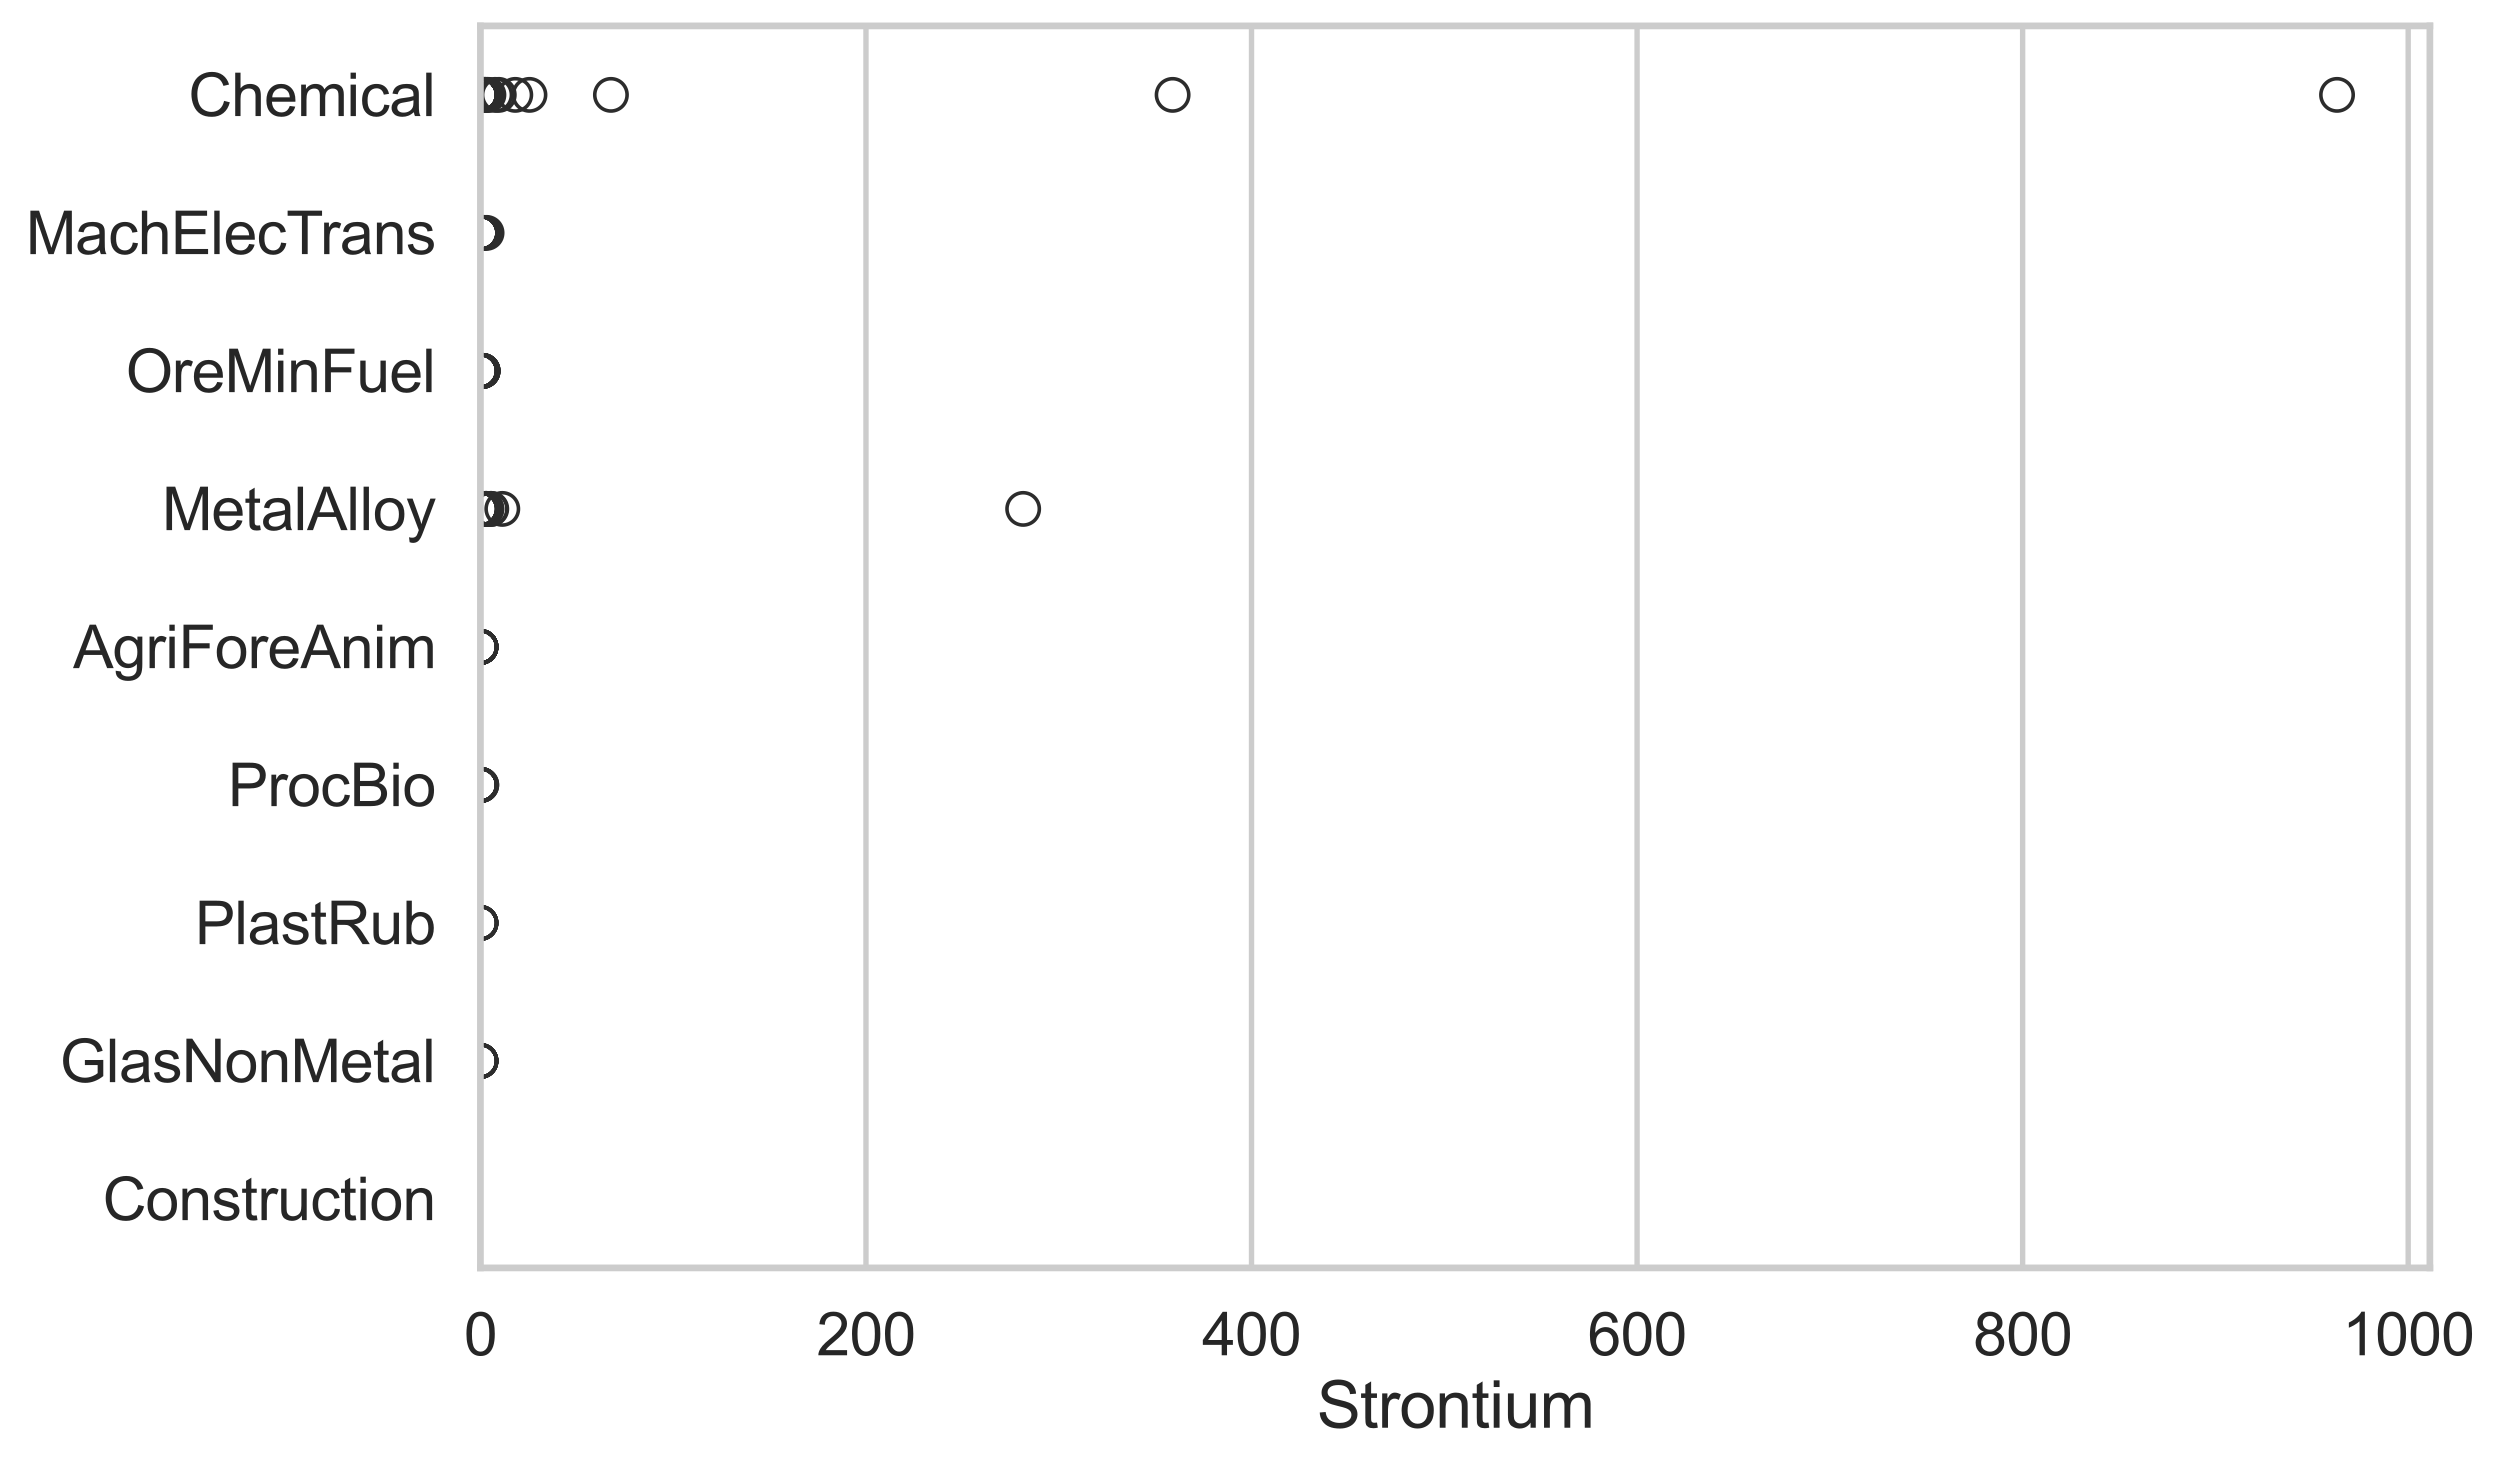 <?xml version="1.0" encoding="utf-8" standalone="no"?>
<!DOCTYPE svg PUBLIC "-//W3C//DTD SVG 1.1//EN"
  "http://www.w3.org/Graphics/SVG/1.1/DTD/svg11.dtd">
<svg xmlns:xlink="http://www.w3.org/1999/xlink" width="695.74pt" height="408.111pt" viewBox="0 0 695.74 408.111" xmlns="http://www.w3.org/2000/svg" version="1.1">
 <defs>
  <style type="text/css">*{stroke-linejoin: round; stroke-linecap: butt}</style>
 </defs>
 <g id="figure_1">
  <g id="patch_1">
   <path d="M 0 408.111 
L 695.74 408.111 
L 695.74 0 
L 0 0 
z
" style="fill: #ffffff"/>
  </g>
  <g id="axes_1">
   <g id="patch_2">
    <path d="M 133.697 352.86 
L 676.223 352.86 
L 676.223 7.2 
L 133.697 7.2 
z
" style="fill: #ffffff"/>
   </g>
   <g id="matplotlib.axis_1">
    <g id="xtick_1">
     <g id="line2d_1">
      <path d="M 133.697 352.86 
L 133.697 7.2 
" clip-path="url(#p6ec0568083)" style="fill: none; stroke: #cccccc; stroke-width: 1.5; stroke-linecap: round"/>
     </g>
     <g id="text_1">
      <!-- 0 -->
      <g style="fill: #262626" transform="translate(129.109 377.17) scale(0.165 -0.165)">
       <defs>
        <path id="ArialMT-30" d="M 266 2259 
Q 266 3072 433 3567 
Q 600 4063 929 4331 
Q 1259 4600 1759 4600 
Q 2128 4600 2406 4451 
Q 2684 4303 2865 4023 
Q 3047 3744 3150 3342 
Q 3253 2941 3253 2259 
Q 3253 1453 3087 958 
Q 2922 463 2592 192 
Q 2263 -78 1759 -78 
Q 1097 -78 719 397 
Q 266 969 266 2259 
z
M 844 2259 
Q 844 1131 1108 757 
Q 1372 384 1759 384 
Q 2147 384 2411 759 
Q 2675 1134 2675 2259 
Q 2675 3391 2411 3762 
Q 2147 4134 1753 4134 
Q 1366 4134 1134 3806 
Q 844 3388 844 2259 
z
" transform="scale(0.016)"/>
       </defs>
       <use xlink:href="#ArialMT-30"/>
      </g>
     </g>
    </g>
    <g id="xtick_2">
     <g id="line2d_2">
      <path d="M 240.995 352.86 
L 240.995 7.2 
" clip-path="url(#p6ec0568083)" style="fill: none; stroke: #cccccc; stroke-width: 1.5; stroke-linecap: round"/>
     </g>
     <g id="text_2">
      <!-- 200 -->
      <g style="fill: #262626" transform="translate(227.232 377.17) scale(0.165 -0.165)">
       <defs>
        <path id="ArialMT-32" d="M 3222 541 
L 3222 0 
L 194 0 
Q 188 203 259 391 
Q 375 700 629 1000 
Q 884 1300 1366 1694 
Q 2113 2306 2375 2664 
Q 2638 3022 2638 3341 
Q 2638 3675 2398 3904 
Q 2159 4134 1775 4134 
Q 1369 4134 1125 3890 
Q 881 3647 878 3216 
L 300 3275 
Q 359 3922 746 4261 
Q 1134 4600 1788 4600 
Q 2447 4600 2831 4234 
Q 3216 3869 3216 3328 
Q 3216 3053 3103 2787 
Q 2991 2522 2730 2228 
Q 2469 1934 1863 1422 
Q 1356 997 1212 845 
Q 1069 694 975 541 
L 3222 541 
z
" transform="scale(0.016)"/>
       </defs>
       <use xlink:href="#ArialMT-32"/>
       <use xlink:href="#ArialMT-30" transform="translate(55.615 0)"/>
       <use xlink:href="#ArialMT-30" transform="translate(111.23 0)"/>
      </g>
     </g>
    </g>
    <g id="xtick_3">
     <g id="line2d_3">
      <path d="M 348.294 352.86 
L 348.294 7.2 
" clip-path="url(#p6ec0568083)" style="fill: none; stroke: #cccccc; stroke-width: 1.5; stroke-linecap: round"/>
     </g>
     <g id="text_3">
      <!-- 400 -->
      <g style="fill: #262626" transform="translate(334.53 377.17) scale(0.165 -0.165)">
       <defs>
        <path id="ArialMT-34" d="M 2069 0 
L 2069 1097 
L 81 1097 
L 81 1613 
L 2172 4581 
L 2631 4581 
L 2631 1613 
L 3250 1613 
L 3250 1097 
L 2631 1097 
L 2631 0 
L 2069 0 
z
M 2069 1613 
L 2069 3678 
L 634 1613 
L 2069 1613 
z
" transform="scale(0.016)"/>
       </defs>
       <use xlink:href="#ArialMT-34"/>
       <use xlink:href="#ArialMT-30" transform="translate(55.615 0)"/>
       <use xlink:href="#ArialMT-30" transform="translate(111.23 0)"/>
      </g>
     </g>
    </g>
    <g id="xtick_4">
     <g id="line2d_4">
      <path d="M 455.592 352.86 
L 455.592 7.2 
" clip-path="url(#p6ec0568083)" style="fill: none; stroke: #cccccc; stroke-width: 1.5; stroke-linecap: round"/>
     </g>
     <g id="text_4">
      <!-- 600 -->
      <g style="fill: #262626" transform="translate(441.829 377.17) scale(0.165 -0.165)">
       <defs>
        <path id="ArialMT-36" d="M 3184 3459 
L 2625 3416 
Q 2550 3747 2413 3897 
Q 2184 4138 1850 4138 
Q 1581 4138 1378 3988 
Q 1113 3794 959 3422 
Q 806 3050 800 2363 
Q 1003 2672 1297 2822 
Q 1591 2972 1913 2972 
Q 2475 2972 2870 2558 
Q 3266 2144 3266 1488 
Q 3266 1056 3080 686 
Q 2894 316 2569 119 
Q 2244 -78 1831 -78 
Q 1128 -78 684 439 
Q 241 956 241 2144 
Q 241 3472 731 4075 
Q 1159 4600 1884 4600 
Q 2425 4600 2770 4297 
Q 3116 3994 3184 3459 
z
M 888 1484 
Q 888 1194 1011 928 
Q 1134 663 1356 523 
Q 1578 384 1822 384 
Q 2178 384 2434 671 
Q 2691 959 2691 1453 
Q 2691 1928 2437 2201 
Q 2184 2475 1800 2475 
Q 1419 2475 1153 2201 
Q 888 1928 888 1484 
z
" transform="scale(0.016)"/>
       </defs>
       <use xlink:href="#ArialMT-36"/>
       <use xlink:href="#ArialMT-30" transform="translate(55.615 0)"/>
       <use xlink:href="#ArialMT-30" transform="translate(111.23 0)"/>
      </g>
     </g>
    </g>
    <g id="xtick_5">
     <g id="line2d_5">
      <path d="M 562.891 352.86 
L 562.891 7.2 
" clip-path="url(#p6ec0568083)" style="fill: none; stroke: #cccccc; stroke-width: 1.5; stroke-linecap: round"/>
     </g>
     <g id="text_5">
      <!-- 800 -->
      <g style="fill: #262626" transform="translate(549.127 377.17) scale(0.165 -0.165)">
       <defs>
        <path id="ArialMT-38" d="M 1131 2484 
Q 781 2613 612 2850 
Q 444 3088 444 3419 
Q 444 3919 803 4259 
Q 1163 4600 1759 4600 
Q 2359 4600 2725 4251 
Q 3091 3903 3091 3403 
Q 3091 3084 2923 2848 
Q 2756 2613 2416 2484 
Q 2838 2347 3058 2040 
Q 3278 1734 3278 1309 
Q 3278 722 2862 322 
Q 2447 -78 1769 -78 
Q 1091 -78 675 323 
Q 259 725 259 1325 
Q 259 1772 486 2073 
Q 713 2375 1131 2484 
z
M 1019 3438 
Q 1019 3113 1228 2906 
Q 1438 2700 1772 2700 
Q 2097 2700 2305 2904 
Q 2513 3109 2513 3406 
Q 2513 3716 2298 3927 
Q 2084 4138 1766 4138 
Q 1444 4138 1231 3931 
Q 1019 3725 1019 3438 
z
M 838 1322 
Q 838 1081 952 856 
Q 1066 631 1291 507 
Q 1516 384 1775 384 
Q 2178 384 2440 643 
Q 2703 903 2703 1303 
Q 2703 1709 2433 1975 
Q 2163 2241 1756 2241 
Q 1359 2241 1098 1978 
Q 838 1716 838 1322 
z
" transform="scale(0.016)"/>
       </defs>
       <use xlink:href="#ArialMT-38"/>
       <use xlink:href="#ArialMT-30" transform="translate(55.615 0)"/>
       <use xlink:href="#ArialMT-30" transform="translate(111.23 0)"/>
      </g>
     </g>
    </g>
    <g id="xtick_6">
     <g id="line2d_6">
      <path d="M 670.189 352.86 
L 670.189 7.2 
" clip-path="url(#p6ec0568083)" style="fill: none; stroke: #cccccc; stroke-width: 1.5; stroke-linecap: round"/>
     </g>
     <g id="text_6">
      <!-- 1000 -->
      <g style="fill: #262626" transform="translate(651.838 377.17) scale(0.165 -0.165)">
       <defs>
        <path id="ArialMT-31" d="M 2384 0 
L 1822 0 
L 1822 3584 
Q 1619 3391 1289 3197 
Q 959 3003 697 2906 
L 697 3450 
Q 1169 3672 1522 3987 
Q 1875 4303 2022 4600 
L 2384 4600 
L 2384 0 
z
" transform="scale(0.016)"/>
       </defs>
       <use xlink:href="#ArialMT-31"/>
       <use xlink:href="#ArialMT-30" transform="translate(55.615 0)"/>
       <use xlink:href="#ArialMT-30" transform="translate(111.23 0)"/>
       <use xlink:href="#ArialMT-30" transform="translate(166.846 0)"/>
      </g>
     </g>
    </g>
    <g id="text_7">
     <!-- Strontium -->
     <g style="fill: #262626" transform="translate(366.449 397.334) scale(0.18 -0.18)">
      <defs>
       <path id="ArialMT-53" d="M 288 1472 
L 859 1522 
Q 900 1178 1048 958 
Q 1197 738 1509 602 
Q 1822 466 2213 466 
Q 2559 466 2825 569 
Q 3091 672 3220 851 
Q 3350 1031 3350 1244 
Q 3350 1459 3225 1620 
Q 3100 1781 2813 1891 
Q 2628 1963 1997 2114 
Q 1366 2266 1113 2400 
Q 784 2572 623 2826 
Q 463 3081 463 3397 
Q 463 3744 659 4045 
Q 856 4347 1234 4503 
Q 1613 4659 2075 4659 
Q 2584 4659 2973 4495 
Q 3363 4331 3572 4012 
Q 3781 3694 3797 3291 
L 3216 3247 
Q 3169 3681 2898 3903 
Q 2628 4125 2100 4125 
Q 1550 4125 1298 3923 
Q 1047 3722 1047 3438 
Q 1047 3191 1225 3031 
Q 1400 2872 2139 2705 
Q 2878 2538 3153 2413 
Q 3553 2228 3743 1945 
Q 3934 1663 3934 1294 
Q 3934 928 3725 604 
Q 3516 281 3123 101 
Q 2731 -78 2241 -78 
Q 1619 -78 1198 103 
Q 778 284 539 648 
Q 300 1013 288 1472 
z
" transform="scale(0.016)"/>
       <path id="ArialMT-74" d="M 1650 503 
L 1731 6 
Q 1494 -44 1306 -44 
Q 1000 -44 831 53 
Q 663 150 594 308 
Q 525 466 525 972 
L 525 2881 
L 113 2881 
L 113 3319 
L 525 3319 
L 525 4141 
L 1084 4478 
L 1084 3319 
L 1650 3319 
L 1650 2881 
L 1084 2881 
L 1084 941 
Q 1084 700 1114 631 
Q 1144 563 1211 522 
Q 1278 481 1403 481 
Q 1497 481 1650 503 
z
" transform="scale(0.016)"/>
       <path id="ArialMT-72" d="M 416 0 
L 416 3319 
L 922 3319 
L 922 2816 
Q 1116 3169 1280 3281 
Q 1444 3394 1641 3394 
Q 1925 3394 2219 3213 
L 2025 2691 
Q 1819 2813 1613 2813 
Q 1428 2813 1281 2702 
Q 1134 2591 1072 2394 
Q 978 2094 978 1738 
L 978 0 
L 416 0 
z
" transform="scale(0.016)"/>
       <path id="ArialMT-6f" d="M 213 1659 
Q 213 2581 725 3025 
Q 1153 3394 1769 3394 
Q 2453 3394 2887 2945 
Q 3322 2497 3322 1706 
Q 3322 1066 3130 698 
Q 2938 331 2570 128 
Q 2203 -75 1769 -75 
Q 1072 -75 642 372 
Q 213 819 213 1659 
z
M 791 1659 
Q 791 1022 1069 705 
Q 1347 388 1769 388 
Q 2188 388 2466 706 
Q 2744 1025 2744 1678 
Q 2744 2294 2464 2611 
Q 2184 2928 1769 2928 
Q 1347 2928 1069 2612 
Q 791 2297 791 1659 
z
" transform="scale(0.016)"/>
       <path id="ArialMT-6e" d="M 422 0 
L 422 3319 
L 928 3319 
L 928 2847 
Q 1294 3394 1984 3394 
Q 2284 3394 2536 3286 
Q 2788 3178 2913 3003 
Q 3038 2828 3088 2588 
Q 3119 2431 3119 2041 
L 3119 0 
L 2556 0 
L 2556 2019 
Q 2556 2363 2490 2533 
Q 2425 2703 2258 2804 
Q 2091 2906 1866 2906 
Q 1506 2906 1245 2678 
Q 984 2450 984 1813 
L 984 0 
L 422 0 
z
" transform="scale(0.016)"/>
       <path id="ArialMT-69" d="M 425 3934 
L 425 4581 
L 988 4581 
L 988 3934 
L 425 3934 
z
M 425 0 
L 425 3319 
L 988 3319 
L 988 0 
L 425 0 
z
" transform="scale(0.016)"/>
       <path id="ArialMT-75" d="M 2597 0 
L 2597 488 
Q 2209 -75 1544 -75 
Q 1250 -75 995 37 
Q 741 150 617 320 
Q 494 491 444 738 
Q 409 903 409 1263 
L 409 3319 
L 972 3319 
L 972 1478 
Q 972 1038 1006 884 
Q 1059 663 1231 536 
Q 1403 409 1656 409 
Q 1909 409 2131 539 
Q 2353 669 2445 892 
Q 2538 1116 2538 1541 
L 2538 3319 
L 3100 3319 
L 3100 0 
L 2597 0 
z
" transform="scale(0.016)"/>
       <path id="ArialMT-6d" d="M 422 0 
L 422 3319 
L 925 3319 
L 925 2853 
Q 1081 3097 1340 3245 
Q 1600 3394 1931 3394 
Q 2300 3394 2536 3241 
Q 2772 3088 2869 2813 
Q 3263 3394 3894 3394 
Q 4388 3394 4653 3120 
Q 4919 2847 4919 2278 
L 4919 0 
L 4359 0 
L 4359 2091 
Q 4359 2428 4304 2576 
Q 4250 2725 4106 2815 
Q 3963 2906 3769 2906 
Q 3419 2906 3187 2673 
Q 2956 2441 2956 1928 
L 2956 0 
L 2394 0 
L 2394 2156 
Q 2394 2531 2256 2718 
Q 2119 2906 1806 2906 
Q 1569 2906 1367 2781 
Q 1166 2656 1075 2415 
Q 984 2175 984 1722 
L 984 0 
L 422 0 
z
" transform="scale(0.016)"/>
      </defs>
      <use xlink:href="#ArialMT-53"/>
      <use xlink:href="#ArialMT-74" transform="translate(66.699 0)"/>
      <use xlink:href="#ArialMT-72" transform="translate(94.482 0)"/>
      <use xlink:href="#ArialMT-6f" transform="translate(127.783 0)"/>
      <use xlink:href="#ArialMT-6e" transform="translate(183.398 0)"/>
      <use xlink:href="#ArialMT-74" transform="translate(239.014 0)"/>
      <use xlink:href="#ArialMT-69" transform="translate(266.797 0)"/>
      <use xlink:href="#ArialMT-75" transform="translate(289.014 0)"/>
      <use xlink:href="#ArialMT-6d" transform="translate(344.629 0)"/>
     </g>
    </g>
   </g>
   <g id="matplotlib.axis_2">
    <g id="ytick_1">
     <g id="text_8">
      <!-- Chemical -->
      <g style="fill: #262626" transform="translate(52.428 32.309) scale(0.165 -0.165)">
       <defs>
        <path id="ArialMT-43" d="M 3763 1606 
L 4369 1453 
Q 4178 706 3683 314 
Q 3188 -78 2472 -78 
Q 1731 -78 1267 223 
Q 803 525 561 1097 
Q 319 1669 319 2325 
Q 319 3041 592 3573 
Q 866 4106 1370 4382 
Q 1875 4659 2481 4659 
Q 3169 4659 3637 4309 
Q 4106 3959 4291 3325 
L 3694 3184 
Q 3534 3684 3231 3912 
Q 2928 4141 2469 4141 
Q 1941 4141 1586 3887 
Q 1231 3634 1087 3207 
Q 944 2781 944 2328 
Q 944 1744 1114 1308 
Q 1284 872 1643 656 
Q 2003 441 2422 441 
Q 2931 441 3284 734 
Q 3638 1028 3763 1606 
z
" transform="scale(0.016)"/>
        <path id="ArialMT-68" d="M 422 0 
L 422 4581 
L 984 4581 
L 984 2938 
Q 1378 3394 1978 3394 
Q 2347 3394 2619 3248 
Q 2891 3103 3008 2847 
Q 3125 2591 3125 2103 
L 3125 0 
L 2563 0 
L 2563 2103 
Q 2563 2525 2380 2717 
Q 2197 2909 1863 2909 
Q 1613 2909 1392 2779 
Q 1172 2650 1078 2428 
Q 984 2206 984 1816 
L 984 0 
L 422 0 
z
" transform="scale(0.016)"/>
        <path id="ArialMT-65" d="M 2694 1069 
L 3275 997 
Q 3138 488 2766 206 
Q 2394 -75 1816 -75 
Q 1088 -75 661 373 
Q 234 822 234 1631 
Q 234 2469 665 2931 
Q 1097 3394 1784 3394 
Q 2450 3394 2872 2941 
Q 3294 2488 3294 1666 
Q 3294 1616 3291 1516 
L 816 1516 
Q 847 969 1125 678 
Q 1403 388 1819 388 
Q 2128 388 2347 550 
Q 2566 713 2694 1069 
z
M 847 1978 
L 2700 1978 
Q 2663 2397 2488 2606 
Q 2219 2931 1791 2931 
Q 1403 2931 1139 2672 
Q 875 2413 847 1978 
z
" transform="scale(0.016)"/>
        <path id="ArialMT-63" d="M 2588 1216 
L 3141 1144 
Q 3050 572 2676 248 
Q 2303 -75 1759 -75 
Q 1078 -75 664 370 
Q 250 816 250 1647 
Q 250 2184 428 2587 
Q 606 2991 970 3192 
Q 1334 3394 1763 3394 
Q 2303 3394 2647 3120 
Q 2991 2847 3088 2344 
L 2541 2259 
Q 2463 2594 2264 2762 
Q 2066 2931 1784 2931 
Q 1359 2931 1093 2626 
Q 828 2322 828 1663 
Q 828 994 1084 691 
Q 1341 388 1753 388 
Q 2084 388 2306 591 
Q 2528 794 2588 1216 
z
" transform="scale(0.016)"/>
        <path id="ArialMT-61" d="M 2588 409 
Q 2275 144 1986 34 
Q 1697 -75 1366 -75 
Q 819 -75 525 192 
Q 231 459 231 875 
Q 231 1119 342 1320 
Q 453 1522 633 1644 
Q 813 1766 1038 1828 
Q 1203 1872 1538 1913 
Q 2219 1994 2541 2106 
Q 2544 2222 2544 2253 
Q 2544 2597 2384 2738 
Q 2169 2928 1744 2928 
Q 1347 2928 1158 2789 
Q 969 2650 878 2297 
L 328 2372 
Q 403 2725 575 2942 
Q 747 3159 1072 3276 
Q 1397 3394 1825 3394 
Q 2250 3394 2515 3294 
Q 2781 3194 2906 3042 
Q 3031 2891 3081 2659 
Q 3109 2516 3109 2141 
L 3109 1391 
Q 3109 606 3145 398 
Q 3181 191 3288 0 
L 2700 0 
Q 2613 175 2588 409 
z
M 2541 1666 
Q 2234 1541 1622 1453 
Q 1275 1403 1131 1340 
Q 988 1278 909 1158 
Q 831 1038 831 891 
Q 831 666 1001 516 
Q 1172 366 1500 366 
Q 1825 366 2078 508 
Q 2331 650 2450 897 
Q 2541 1088 2541 1459 
L 2541 1666 
z
" transform="scale(0.016)"/>
        <path id="ArialMT-6c" d="M 409 0 
L 409 4581 
L 972 4581 
L 972 0 
L 409 0 
z
" transform="scale(0.016)"/>
       </defs>
       <use xlink:href="#ArialMT-43"/>
       <use xlink:href="#ArialMT-68" transform="translate(72.217 0)"/>
       <use xlink:href="#ArialMT-65" transform="translate(127.832 0)"/>
       <use xlink:href="#ArialMT-6d" transform="translate(183.447 0)"/>
       <use xlink:href="#ArialMT-69" transform="translate(266.748 0)"/>
       <use xlink:href="#ArialMT-63" transform="translate(288.965 0)"/>
       <use xlink:href="#ArialMT-61" transform="translate(338.965 0)"/>
       <use xlink:href="#ArialMT-6c" transform="translate(394.58 0)"/>
      </g>
     </g>
    </g>
    <g id="ytick_2">
     <g id="text_9">
      <!-- MachElecTrans -->
      <g style="fill: #262626" transform="translate(7.2 70.715) scale(0.165 -0.165)">
       <defs>
        <path id="ArialMT-4d" d="M 475 0 
L 475 4581 
L 1388 4581 
L 2472 1338 
Q 2622 884 2691 659 
Q 2769 909 2934 1394 
L 4031 4581 
L 4847 4581 
L 4847 0 
L 4263 0 
L 4263 3834 
L 2931 0 
L 2384 0 
L 1059 3900 
L 1059 0 
L 475 0 
z
" transform="scale(0.016)"/>
        <path id="ArialMT-45" d="M 506 0 
L 506 4581 
L 3819 4581 
L 3819 4041 
L 1113 4041 
L 1113 2638 
L 3647 2638 
L 3647 2100 
L 1113 2100 
L 1113 541 
L 3925 541 
L 3925 0 
L 506 0 
z
" transform="scale(0.016)"/>
        <path id="ArialMT-54" d="M 1659 0 
L 1659 4041 
L 150 4041 
L 150 4581 
L 3781 4581 
L 3781 4041 
L 2266 4041 
L 2266 0 
L 1659 0 
z
" transform="scale(0.016)"/>
        <path id="ArialMT-73" d="M 197 991 
L 753 1078 
Q 800 744 1014 566 
Q 1228 388 1613 388 
Q 2000 388 2187 545 
Q 2375 703 2375 916 
Q 2375 1106 2209 1216 
Q 2094 1291 1634 1406 
Q 1016 1563 777 1677 
Q 538 1791 414 1992 
Q 291 2194 291 2438 
Q 291 2659 392 2848 
Q 494 3038 669 3163 
Q 800 3259 1026 3326 
Q 1253 3394 1513 3394 
Q 1903 3394 2198 3281 
Q 2494 3169 2634 2976 
Q 2775 2784 2828 2463 
L 2278 2388 
Q 2241 2644 2061 2787 
Q 1881 2931 1553 2931 
Q 1166 2931 1000 2803 
Q 834 2675 834 2503 
Q 834 2394 903 2306 
Q 972 2216 1119 2156 
Q 1203 2125 1616 2013 
Q 2213 1853 2448 1751 
Q 2684 1650 2818 1456 
Q 2953 1263 2953 975 
Q 2953 694 2789 445 
Q 2625 197 2315 61 
Q 2006 -75 1616 -75 
Q 969 -75 630 194 
Q 291 463 197 991 
z
" transform="scale(0.016)"/>
       </defs>
       <use xlink:href="#ArialMT-4d"/>
       <use xlink:href="#ArialMT-61" transform="translate(83.301 0)"/>
       <use xlink:href="#ArialMT-63" transform="translate(138.916 0)"/>
       <use xlink:href="#ArialMT-68" transform="translate(188.916 0)"/>
       <use xlink:href="#ArialMT-45" transform="translate(244.531 0)"/>
       <use xlink:href="#ArialMT-6c" transform="translate(311.23 0)"/>
       <use xlink:href="#ArialMT-65" transform="translate(333.447 0)"/>
       <use xlink:href="#ArialMT-63" transform="translate(389.062 0)"/>
       <use xlink:href="#ArialMT-54" transform="translate(439.062 0)"/>
       <use xlink:href="#ArialMT-72" transform="translate(496.396 0)"/>
       <use xlink:href="#ArialMT-61" transform="translate(529.697 0)"/>
       <use xlink:href="#ArialMT-6e" transform="translate(585.312 0)"/>
       <use xlink:href="#ArialMT-73" transform="translate(640.928 0)"/>
      </g>
     </g>
    </g>
    <g id="ytick_3">
     <g id="text_10">
      <!-- OreMinFuel -->
      <g style="fill: #262626" transform="translate(35.013 109.122) scale(0.165 -0.165)">
       <defs>
        <path id="ArialMT-4f" d="M 309 2231 
Q 309 3372 921 4017 
Q 1534 4663 2503 4663 
Q 3138 4663 3647 4359 
Q 4156 4056 4423 3514 
Q 4691 2972 4691 2284 
Q 4691 1588 4409 1038 
Q 4128 488 3612 205 
Q 3097 -78 2500 -78 
Q 1853 -78 1343 234 
Q 834 547 571 1087 
Q 309 1628 309 2231 
z
M 934 2222 
Q 934 1394 1379 917 
Q 1825 441 2497 441 
Q 3181 441 3623 922 
Q 4066 1403 4066 2288 
Q 4066 2847 3877 3264 
Q 3688 3681 3323 3911 
Q 2959 4141 2506 4141 
Q 1863 4141 1398 3698 
Q 934 3256 934 2222 
z
" transform="scale(0.016)"/>
        <path id="ArialMT-46" d="M 525 0 
L 525 4581 
L 3616 4581 
L 3616 4041 
L 1131 4041 
L 1131 2622 
L 3281 2622 
L 3281 2081 
L 1131 2081 
L 1131 0 
L 525 0 
z
" transform="scale(0.016)"/>
       </defs>
       <use xlink:href="#ArialMT-4f"/>
       <use xlink:href="#ArialMT-72" transform="translate(77.783 0)"/>
       <use xlink:href="#ArialMT-65" transform="translate(111.084 0)"/>
       <use xlink:href="#ArialMT-4d" transform="translate(166.699 0)"/>
       <use xlink:href="#ArialMT-69" transform="translate(250 0)"/>
       <use xlink:href="#ArialMT-6e" transform="translate(272.217 0)"/>
       <use xlink:href="#ArialMT-46" transform="translate(327.832 0)"/>
       <use xlink:href="#ArialMT-75" transform="translate(388.916 0)"/>
       <use xlink:href="#ArialMT-65" transform="translate(444.531 0)"/>
       <use xlink:href="#ArialMT-6c" transform="translate(500.146 0)"/>
      </g>
     </g>
    </g>
    <g id="ytick_4">
     <g id="text_11">
      <!-- MetalAlloy -->
      <g style="fill: #262626" transform="translate(45.088 147.529) scale(0.165 -0.165)">
       <defs>
        <path id="ArialMT-41" d="M -9 0 
L 1750 4581 
L 2403 4581 
L 4278 0 
L 3588 0 
L 3053 1388 
L 1138 1388 
L 634 0 
L -9 0 
z
M 1313 1881 
L 2866 1881 
L 2388 3150 
Q 2169 3728 2063 4100 
Q 1975 3659 1816 3225 
L 1313 1881 
z
" transform="scale(0.016)"/>
        <path id="ArialMT-79" d="M 397 -1278 
L 334 -750 
Q 519 -800 656 -800 
Q 844 -800 956 -737 
Q 1069 -675 1141 -563 
Q 1194 -478 1313 -144 
Q 1328 -97 1363 -6 
L 103 3319 
L 709 3319 
L 1400 1397 
Q 1534 1031 1641 628 
Q 1738 1016 1872 1384 
L 2581 3319 
L 3144 3319 
L 1881 -56 
Q 1678 -603 1566 -809 
Q 1416 -1088 1222 -1217 
Q 1028 -1347 759 -1347 
Q 597 -1347 397 -1278 
z
" transform="scale(0.016)"/>
       </defs>
       <use xlink:href="#ArialMT-4d"/>
       <use xlink:href="#ArialMT-65" transform="translate(83.301 0)"/>
       <use xlink:href="#ArialMT-74" transform="translate(138.916 0)"/>
       <use xlink:href="#ArialMT-61" transform="translate(166.699 0)"/>
       <use xlink:href="#ArialMT-6c" transform="translate(222.314 0)"/>
       <use xlink:href="#ArialMT-41" transform="translate(244.531 0)"/>
       <use xlink:href="#ArialMT-6c" transform="translate(311.23 0)"/>
       <use xlink:href="#ArialMT-6c" transform="translate(333.447 0)"/>
       <use xlink:href="#ArialMT-6f" transform="translate(355.664 0)"/>
       <use xlink:href="#ArialMT-79" transform="translate(411.279 0)"/>
      </g>
     </g>
    </g>
    <g id="ytick_5">
     <g id="text_12">
      <!-- AgriForeAnim -->
      <g style="fill: #262626" transform="translate(20.341 185.935) scale(0.165 -0.165)">
       <defs>
        <path id="ArialMT-67" d="M 319 -275 
L 866 -356 
Q 900 -609 1056 -725 
Q 1266 -881 1628 -881 
Q 2019 -881 2231 -725 
Q 2444 -569 2519 -288 
Q 2563 -116 2559 434 
Q 2191 0 1641 0 
Q 956 0 581 494 
Q 206 988 206 1678 
Q 206 2153 378 2554 
Q 550 2956 876 3175 
Q 1203 3394 1644 3394 
Q 2231 3394 2613 2919 
L 2613 3319 
L 3131 3319 
L 3131 450 
Q 3131 -325 2973 -648 
Q 2816 -972 2473 -1159 
Q 2131 -1347 1631 -1347 
Q 1038 -1347 672 -1080 
Q 306 -813 319 -275 
z
M 784 1719 
Q 784 1066 1043 766 
Q 1303 466 1694 466 
Q 2081 466 2343 764 
Q 2606 1063 2606 1700 
Q 2606 2309 2336 2618 
Q 2066 2928 1684 2928 
Q 1309 2928 1046 2623 
Q 784 2319 784 1719 
z
" transform="scale(0.016)"/>
       </defs>
       <use xlink:href="#ArialMT-41"/>
       <use xlink:href="#ArialMT-67" transform="translate(66.699 0)"/>
       <use xlink:href="#ArialMT-72" transform="translate(122.314 0)"/>
       <use xlink:href="#ArialMT-69" transform="translate(155.615 0)"/>
       <use xlink:href="#ArialMT-46" transform="translate(177.832 0)"/>
       <use xlink:href="#ArialMT-6f" transform="translate(238.916 0)"/>
       <use xlink:href="#ArialMT-72" transform="translate(294.531 0)"/>
       <use xlink:href="#ArialMT-65" transform="translate(327.832 0)"/>
       <use xlink:href="#ArialMT-41" transform="translate(383.447 0)"/>
       <use xlink:href="#ArialMT-6e" transform="translate(450.146 0)"/>
       <use xlink:href="#ArialMT-69" transform="translate(505.762 0)"/>
       <use xlink:href="#ArialMT-6d" transform="translate(527.979 0)"/>
      </g>
     </g>
    </g>
    <g id="ytick_6">
     <g id="text_13">
      <!-- ProcBio -->
      <g style="fill: #262626" transform="translate(63.424 224.342) scale(0.165 -0.165)">
       <defs>
        <path id="ArialMT-50" d="M 494 0 
L 494 4581 
L 2222 4581 
Q 2678 4581 2919 4538 
Q 3256 4481 3484 4323 
Q 3713 4166 3852 3881 
Q 3991 3597 3991 3256 
Q 3991 2672 3619 2267 
Q 3247 1863 2275 1863 
L 1100 1863 
L 1100 0 
L 494 0 
z
M 1100 2403 
L 2284 2403 
Q 2872 2403 3119 2622 
Q 3366 2841 3366 3238 
Q 3366 3525 3220 3729 
Q 3075 3934 2838 4000 
Q 2684 4041 2272 4041 
L 1100 4041 
L 1100 2403 
z
" transform="scale(0.016)"/>
        <path id="ArialMT-42" d="M 469 0 
L 469 4581 
L 2188 4581 
Q 2713 4581 3030 4442 
Q 3347 4303 3526 4014 
Q 3706 3725 3706 3409 
Q 3706 3116 3547 2856 
Q 3388 2597 3066 2438 
Q 3481 2316 3704 2022 
Q 3928 1728 3928 1328 
Q 3928 1006 3792 729 
Q 3656 453 3456 303 
Q 3256 153 2954 76 
Q 2653 0 2216 0 
L 469 0 
z
M 1075 2656 
L 2066 2656 
Q 2469 2656 2644 2709 
Q 2875 2778 2992 2937 
Q 3109 3097 3109 3338 
Q 3109 3566 3000 3739 
Q 2891 3913 2687 3977 
Q 2484 4041 1991 4041 
L 1075 4041 
L 1075 2656 
z
M 1075 541 
L 2216 541 
Q 2509 541 2628 563 
Q 2838 600 2978 687 
Q 3119 775 3209 942 
Q 3300 1109 3300 1328 
Q 3300 1584 3169 1773 
Q 3038 1963 2805 2039 
Q 2572 2116 2134 2116 
L 1075 2116 
L 1075 541 
z
" transform="scale(0.016)"/>
       </defs>
       <use xlink:href="#ArialMT-50"/>
       <use xlink:href="#ArialMT-72" transform="translate(66.699 0)"/>
       <use xlink:href="#ArialMT-6f" transform="translate(100 0)"/>
       <use xlink:href="#ArialMT-63" transform="translate(155.615 0)"/>
       <use xlink:href="#ArialMT-42" transform="translate(205.615 0)"/>
       <use xlink:href="#ArialMT-69" transform="translate(272.314 0)"/>
       <use xlink:href="#ArialMT-6f" transform="translate(294.531 0)"/>
      </g>
     </g>
    </g>
    <g id="ytick_7">
     <g id="text_14">
      <!-- PlastRub -->
      <g style="fill: #262626" transform="translate(54.248 262.749) scale(0.165 -0.165)">
       <defs>
        <path id="ArialMT-52" d="M 503 0 
L 503 4581 
L 2534 4581 
Q 3147 4581 3465 4457 
Q 3784 4334 3975 4021 
Q 4166 3709 4166 3331 
Q 4166 2844 3850 2509 
Q 3534 2175 2875 2084 
Q 3116 1969 3241 1856 
Q 3506 1613 3744 1247 
L 4541 0 
L 3778 0 
L 3172 953 
Q 2906 1366 2734 1584 
Q 2563 1803 2427 1890 
Q 2291 1978 2150 2013 
Q 2047 2034 1813 2034 
L 1109 2034 
L 1109 0 
L 503 0 
z
M 1109 2559 
L 2413 2559 
Q 2828 2559 3062 2645 
Q 3297 2731 3419 2920 
Q 3541 3109 3541 3331 
Q 3541 3656 3305 3865 
Q 3069 4075 2559 4075 
L 1109 4075 
L 1109 2559 
z
" transform="scale(0.016)"/>
        <path id="ArialMT-62" d="M 941 0 
L 419 0 
L 419 4581 
L 981 4581 
L 981 2947 
Q 1338 3394 1891 3394 
Q 2197 3394 2470 3270 
Q 2744 3147 2920 2923 
Q 3097 2700 3197 2384 
Q 3297 2069 3297 1709 
Q 3297 856 2875 390 
Q 2453 -75 1863 -75 
Q 1275 -75 941 416 
L 941 0 
z
M 934 1684 
Q 934 1088 1097 822 
Q 1363 388 1816 388 
Q 2184 388 2453 708 
Q 2722 1028 2722 1663 
Q 2722 2313 2464 2622 
Q 2206 2931 1841 2931 
Q 1472 2931 1203 2611 
Q 934 2291 934 1684 
z
" transform="scale(0.016)"/>
       </defs>
       <use xlink:href="#ArialMT-50"/>
       <use xlink:href="#ArialMT-6c" transform="translate(66.699 0)"/>
       <use xlink:href="#ArialMT-61" transform="translate(88.916 0)"/>
       <use xlink:href="#ArialMT-73" transform="translate(144.531 0)"/>
       <use xlink:href="#ArialMT-74" transform="translate(194.531 0)"/>
       <use xlink:href="#ArialMT-52" transform="translate(222.314 0)"/>
       <use xlink:href="#ArialMT-75" transform="translate(294.531 0)"/>
       <use xlink:href="#ArialMT-62" transform="translate(350.146 0)"/>
      </g>
     </g>
    </g>
    <g id="ytick_8">
     <g id="text_15">
      <!-- GlasNonMetal -->
      <g style="fill: #262626" transform="translate(16.659 301.155) scale(0.165 -0.165)">
       <defs>
        <path id="ArialMT-47" d="M 2638 1797 
L 2638 2334 
L 4578 2338 
L 4578 638 
Q 4131 281 3656 101 
Q 3181 -78 2681 -78 
Q 2006 -78 1454 211 
Q 903 500 622 1047 
Q 341 1594 341 2269 
Q 341 2938 620 3517 
Q 900 4097 1425 4378 
Q 1950 4659 2634 4659 
Q 3131 4659 3532 4498 
Q 3934 4338 4162 4050 
Q 4391 3763 4509 3300 
L 3963 3150 
Q 3859 3500 3706 3700 
Q 3553 3900 3268 4020 
Q 2984 4141 2638 4141 
Q 2222 4141 1919 4014 
Q 1616 3888 1430 3681 
Q 1244 3475 1141 3228 
Q 966 2803 966 2306 
Q 966 1694 1177 1281 
Q 1388 869 1791 669 
Q 2194 469 2647 469 
Q 3041 469 3416 620 
Q 3791 772 3984 944 
L 3984 1797 
L 2638 1797 
z
" transform="scale(0.016)"/>
        <path id="ArialMT-4e" d="M 488 0 
L 488 4581 
L 1109 4581 
L 3516 984 
L 3516 4581 
L 4097 4581 
L 4097 0 
L 3475 0 
L 1069 3600 
L 1069 0 
L 488 0 
z
" transform="scale(0.016)"/>
       </defs>
       <use xlink:href="#ArialMT-47"/>
       <use xlink:href="#ArialMT-6c" transform="translate(77.783 0)"/>
       <use xlink:href="#ArialMT-61" transform="translate(100 0)"/>
       <use xlink:href="#ArialMT-73" transform="translate(155.615 0)"/>
       <use xlink:href="#ArialMT-4e" transform="translate(205.615 0)"/>
       <use xlink:href="#ArialMT-6f" transform="translate(277.832 0)"/>
       <use xlink:href="#ArialMT-6e" transform="translate(333.447 0)"/>
       <use xlink:href="#ArialMT-4d" transform="translate(389.062 0)"/>
       <use xlink:href="#ArialMT-65" transform="translate(472.363 0)"/>
       <use xlink:href="#ArialMT-74" transform="translate(527.979 0)"/>
       <use xlink:href="#ArialMT-61" transform="translate(555.762 0)"/>
       <use xlink:href="#ArialMT-6c" transform="translate(611.377 0)"/>
      </g>
     </g>
    </g>
    <g id="ytick_9">
     <g id="text_16">
      <!-- Construction -->
      <g style="fill: #262626" transform="translate(28.575 339.562) scale(0.165 -0.165)">
       <use xlink:href="#ArialMT-43"/>
       <use xlink:href="#ArialMT-6f" transform="translate(72.217 0)"/>
       <use xlink:href="#ArialMT-6e" transform="translate(127.832 0)"/>
       <use xlink:href="#ArialMT-73" transform="translate(183.447 0)"/>
       <use xlink:href="#ArialMT-74" transform="translate(233.447 0)"/>
       <use xlink:href="#ArialMT-72" transform="translate(261.23 0)"/>
       <use xlink:href="#ArialMT-75" transform="translate(294.531 0)"/>
       <use xlink:href="#ArialMT-63" transform="translate(350.146 0)"/>
       <use xlink:href="#ArialMT-74" transform="translate(400.146 0)"/>
       <use xlink:href="#ArialMT-69" transform="translate(427.93 0)"/>
       <use xlink:href="#ArialMT-6f" transform="translate(450.146 0)"/>
       <use xlink:href="#ArialMT-6e" transform="translate(505.762 0)"/>
      </g>
     </g>
    </g>
   </g>
   <g id="patch_3">
    <path d="M 133.697 11.041 
L 133.697 41.766 
L 133.699 41.766 
L 133.699 11.041 
L 133.697 11.041 
z
" clip-path="url(#p6ec0568083)" style="fill: #c9941d; stroke: #2c2c2c; stroke-linejoin: miter"/>
   </g>
   <g id="line2d_7">
    <path d="M 133.697 26.403 
L 133.697 26.403 
" clip-path="url(#p6ec0568083)" style="fill: none; stroke: #2c2c2c"/>
   </g>
   <g id="line2d_8">
    <path d="M 133.699 26.403 
L 133.701 26.403 
" clip-path="url(#p6ec0568083)" style="fill: none; stroke: #2c2c2c"/>
   </g>
   <g id="line2d_9">
    <path d="M 133.697 18.722 
L 133.697 34.085 
" clip-path="url(#p6ec0568083)" style="fill: none; stroke: #2c2c2c; stroke-linecap: round"/>
   </g>
   <g id="line2d_10">
    <path d="M 133.701 18.722 
L 133.701 34.085 
" clip-path="url(#p6ec0568083)" style="fill: none; stroke: #2c2c2c; stroke-linecap: round"/>
   </g>
   <g id="line2d_11">
    <defs>
     <path id="m63e8bf071a" d="M 0 4.5 
C 1.193 4.5 2.338 4.026 3.182 3.182 
C 4.026 2.338 4.5 1.193 4.5 0 
C 4.5 -1.193 4.026 -2.338 3.182 -3.182 
C 2.338 -4.026 1.193 -4.5 0 -4.5 
C -1.193 -4.5 -2.338 -4.026 -3.182 -3.182 
C -4.026 -2.338 -4.5 -1.193 -4.5 0 
C -4.5 1.193 -4.026 2.338 -3.182 3.182 
C -2.338 4.026 -1.193 4.5 0 4.5 
z
" style="stroke: #2c2c2c"/>
    </defs>
    <g clip-path="url(#p6ec0568083)">
     <use xlink:href="#m63e8bf071a" x="134.914" y="26.403" style="fill-opacity: 0; stroke: #2c2c2c"/>
     <use xlink:href="#m63e8bf071a" x="133.702" y="26.403" style="fill-opacity: 0; stroke: #2c2c2c"/>
     <use xlink:href="#m63e8bf071a" x="133.701" y="26.403" style="fill-opacity: 0; stroke: #2c2c2c"/>
     <use xlink:href="#m63e8bf071a" x="133.701" y="26.403" style="fill-opacity: 0; stroke: #2c2c2c"/>
     <use xlink:href="#m63e8bf071a" x="133.709" y="26.403" style="fill-opacity: 0; stroke: #2c2c2c"/>
     <use xlink:href="#m63e8bf071a" x="133.734" y="26.403" style="fill-opacity: 0; stroke: #2c2c2c"/>
     <use xlink:href="#m63e8bf071a" x="134.414" y="26.403" style="fill-opacity: 0; stroke: #2c2c2c"/>
     <use xlink:href="#m63e8bf071a" x="133.702" y="26.403" style="fill-opacity: 0; stroke: #2c2c2c"/>
     <use xlink:href="#m63e8bf071a" x="133.705" y="26.403" style="fill-opacity: 0; stroke: #2c2c2c"/>
     <use xlink:href="#m63e8bf071a" x="133.738" y="26.403" style="fill-opacity: 0; stroke: #2c2c2c"/>
     <use xlink:href="#m63e8bf071a" x="133.702" y="26.403" style="fill-opacity: 0; stroke: #2c2c2c"/>
     <use xlink:href="#m63e8bf071a" x="133.859" y="26.403" style="fill-opacity: 0; stroke: #2c2c2c"/>
     <use xlink:href="#m63e8bf071a" x="133.747" y="26.403" style="fill-opacity: 0; stroke: #2c2c2c"/>
     <use xlink:href="#m63e8bf071a" x="133.703" y="26.403" style="fill-opacity: 0; stroke: #2c2c2c"/>
     <use xlink:href="#m63e8bf071a" x="133.729" y="26.403" style="fill-opacity: 0; stroke: #2c2c2c"/>
     <use xlink:href="#m63e8bf071a" x="133.701" y="26.403" style="fill-opacity: 0; stroke: #2c2c2c"/>
     <use xlink:href="#m63e8bf071a" x="133.714" y="26.403" style="fill-opacity: 0; stroke: #2c2c2c"/>
     <use xlink:href="#m63e8bf071a" x="133.703" y="26.403" style="fill-opacity: 0; stroke: #2c2c2c"/>
     <use xlink:href="#m63e8bf071a" x="133.932" y="26.403" style="fill-opacity: 0; stroke: #2c2c2c"/>
     <use xlink:href="#m63e8bf071a" x="133.701" y="26.403" style="fill-opacity: 0; stroke: #2c2c2c"/>
     <use xlink:href="#m63e8bf071a" x="133.702" y="26.403" style="fill-opacity: 0; stroke: #2c2c2c"/>
     <use xlink:href="#m63e8bf071a" x="133.948" y="26.403" style="fill-opacity: 0; stroke: #2c2c2c"/>
     <use xlink:href="#m63e8bf071a" x="170.018" y="26.403" style="fill-opacity: 0; stroke: #2c2c2c"/>
     <use xlink:href="#m63e8bf071a" x="133.704" y="26.403" style="fill-opacity: 0; stroke: #2c2c2c"/>
     <use xlink:href="#m63e8bf071a" x="133.704" y="26.403" style="fill-opacity: 0; stroke: #2c2c2c"/>
     <use xlink:href="#m63e8bf071a" x="134.057" y="26.403" style="fill-opacity: 0; stroke: #2c2c2c"/>
     <use xlink:href="#m63e8bf071a" x="133.702" y="26.403" style="fill-opacity: 0; stroke: #2c2c2c"/>
     <use xlink:href="#m63e8bf071a" x="135.921" y="26.403" style="fill-opacity: 0; stroke: #2c2c2c"/>
     <use xlink:href="#m63e8bf071a" x="133.703" y="26.403" style="fill-opacity: 0; stroke: #2c2c2c"/>
     <use xlink:href="#m63e8bf071a" x="133.707" y="26.403" style="fill-opacity: 0; stroke: #2c2c2c"/>
     <use xlink:href="#m63e8bf071a" x="133.71" y="26.403" style="fill-opacity: 0; stroke: #2c2c2c"/>
     <use xlink:href="#m63e8bf071a" x="133.702" y="26.403" style="fill-opacity: 0; stroke: #2c2c2c"/>
     <use xlink:href="#m63e8bf071a" x="133.702" y="26.403" style="fill-opacity: 0; stroke: #2c2c2c"/>
     <use xlink:href="#m63e8bf071a" x="133.71" y="26.403" style="fill-opacity: 0; stroke: #2c2c2c"/>
     <use xlink:href="#m63e8bf071a" x="134.214" y="26.403" style="fill-opacity: 0; stroke: #2c2c2c"/>
     <use xlink:href="#m63e8bf071a" x="147.348" y="26.403" style="fill-opacity: 0; stroke: #2c2c2c"/>
     <use xlink:href="#m63e8bf071a" x="133.705" y="26.403" style="fill-opacity: 0; stroke: #2c2c2c"/>
     <use xlink:href="#m63e8bf071a" x="133.731" y="26.403" style="fill-opacity: 0; stroke: #2c2c2c"/>
     <use xlink:href="#m63e8bf071a" x="137.82" y="26.403" style="fill-opacity: 0; stroke: #2c2c2c"/>
     <use xlink:href="#m63e8bf071a" x="133.705" y="26.403" style="fill-opacity: 0; stroke: #2c2c2c"/>
     <use xlink:href="#m63e8bf071a" x="133.703" y="26.403" style="fill-opacity: 0; stroke: #2c2c2c"/>
     <use xlink:href="#m63e8bf071a" x="133.705" y="26.403" style="fill-opacity: 0; stroke: #2c2c2c"/>
     <use xlink:href="#m63e8bf071a" x="134.107" y="26.403" style="fill-opacity: 0; stroke: #2c2c2c"/>
     <use xlink:href="#m63e8bf071a" x="143.401" y="26.403" style="fill-opacity: 0; stroke: #2c2c2c"/>
     <use xlink:href="#m63e8bf071a" x="134.004" y="26.403" style="fill-opacity: 0; stroke: #2c2c2c"/>
     <use xlink:href="#m63e8bf071a" x="133.965" y="26.403" style="fill-opacity: 0; stroke: #2c2c2c"/>
     <use xlink:href="#m63e8bf071a" x="133.719" y="26.403" style="fill-opacity: 0; stroke: #2c2c2c"/>
     <use xlink:href="#m63e8bf071a" x="133.704" y="26.403" style="fill-opacity: 0; stroke: #2c2c2c"/>
     <use xlink:href="#m63e8bf071a" x="133.722" y="26.403" style="fill-opacity: 0; stroke: #2c2c2c"/>
     <use xlink:href="#m63e8bf071a" x="133.706" y="26.403" style="fill-opacity: 0; stroke: #2c2c2c"/>
     <use xlink:href="#m63e8bf071a" x="133.705" y="26.403" style="fill-opacity: 0; stroke: #2c2c2c"/>
     <use xlink:href="#m63e8bf071a" x="133.704" y="26.403" style="fill-opacity: 0; stroke: #2c2c2c"/>
     <use xlink:href="#m63e8bf071a" x="133.784" y="26.403" style="fill-opacity: 0; stroke: #2c2c2c"/>
     <use xlink:href="#m63e8bf071a" x="326.331" y="26.403" style="fill-opacity: 0; stroke: #2c2c2c"/>
     <use xlink:href="#m63e8bf071a" x="134.171" y="26.403" style="fill-opacity: 0; stroke: #2c2c2c"/>
     <use xlink:href="#m63e8bf071a" x="133.707" y="26.403" style="fill-opacity: 0; stroke: #2c2c2c"/>
     <use xlink:href="#m63e8bf071a" x="133.718" y="26.403" style="fill-opacity: 0; stroke: #2c2c2c"/>
     <use xlink:href="#m63e8bf071a" x="135.476" y="26.403" style="fill-opacity: 0; stroke: #2c2c2c"/>
     <use xlink:href="#m63e8bf071a" x="133.964" y="26.403" style="fill-opacity: 0; stroke: #2c2c2c"/>
     <use xlink:href="#m63e8bf071a" x="138.803" y="26.403" style="fill-opacity: 0; stroke: #2c2c2c"/>
     <use xlink:href="#m63e8bf071a" x="133.704" y="26.403" style="fill-opacity: 0; stroke: #2c2c2c"/>
     <use xlink:href="#m63e8bf071a" x="133.707" y="26.403" style="fill-opacity: 0; stroke: #2c2c2c"/>
     <use xlink:href="#m63e8bf071a" x="133.705" y="26.403" style="fill-opacity: 0; stroke: #2c2c2c"/>
     <use xlink:href="#m63e8bf071a" x="133.706" y="26.403" style="fill-opacity: 0; stroke: #2c2c2c"/>
     <use xlink:href="#m63e8bf071a" x="133.882" y="26.403" style="fill-opacity: 0; stroke: #2c2c2c"/>
     <use xlink:href="#m63e8bf071a" x="134.171" y="26.403" style="fill-opacity: 0; stroke: #2c2c2c"/>
     <use xlink:href="#m63e8bf071a" x="133.714" y="26.403" style="fill-opacity: 0; stroke: #2c2c2c"/>
     <use xlink:href="#m63e8bf071a" x="134.102" y="26.403" style="fill-opacity: 0; stroke: #2c2c2c"/>
     <use xlink:href="#m63e8bf071a" x="135.03" y="26.403" style="fill-opacity: 0; stroke: #2c2c2c"/>
     <use xlink:href="#m63e8bf071a" x="650.389" y="26.403" style="fill-opacity: 0; stroke: #2c2c2c"/>
     <use xlink:href="#m63e8bf071a" x="133.702" y="26.403" style="fill-opacity: 0; stroke: #2c2c2c"/>
     <use xlink:href="#m63e8bf071a" x="133.708" y="26.403" style="fill-opacity: 0; stroke: #2c2c2c"/>
     <use xlink:href="#m63e8bf071a" x="133.746" y="26.403" style="fill-opacity: 0; stroke: #2c2c2c"/>
     <use xlink:href="#m63e8bf071a" x="133.703" y="26.403" style="fill-opacity: 0; stroke: #2c2c2c"/>
     <use xlink:href="#m63e8bf071a" x="133.701" y="26.403" style="fill-opacity: 0; stroke: #2c2c2c"/>
     <use xlink:href="#m63e8bf071a" x="133.911" y="26.403" style="fill-opacity: 0; stroke: #2c2c2c"/>
     <use xlink:href="#m63e8bf071a" x="133.702" y="26.403" style="fill-opacity: 0; stroke: #2c2c2c"/>
     <use xlink:href="#m63e8bf071a" x="133.708" y="26.403" style="fill-opacity: 0; stroke: #2c2c2c"/>
     <use xlink:href="#m63e8bf071a" x="133.714" y="26.403" style="fill-opacity: 0; stroke: #2c2c2c"/>
     <use xlink:href="#m63e8bf071a" x="133.983" y="26.403" style="fill-opacity: 0; stroke: #2c2c2c"/>
     <use xlink:href="#m63e8bf071a" x="133.893" y="26.403" style="fill-opacity: 0; stroke: #2c2c2c"/>
     <use xlink:href="#m63e8bf071a" x="133.777" y="26.403" style="fill-opacity: 0; stroke: #2c2c2c"/>
     <use xlink:href="#m63e8bf071a" x="133.701" y="26.403" style="fill-opacity: 0; stroke: #2c2c2c"/>
     <use xlink:href="#m63e8bf071a" x="133.703" y="26.403" style="fill-opacity: 0; stroke: #2c2c2c"/>
     <use xlink:href="#m63e8bf071a" x="133.706" y="26.403" style="fill-opacity: 0; stroke: #2c2c2c"/>
     <use xlink:href="#m63e8bf071a" x="133.854" y="26.403" style="fill-opacity: 0; stroke: #2c2c2c"/>
     <use xlink:href="#m63e8bf071a" x="134.039" y="26.403" style="fill-opacity: 0; stroke: #2c2c2c"/>
     <use xlink:href="#m63e8bf071a" x="134.192" y="26.403" style="fill-opacity: 0; stroke: #2c2c2c"/>
    </g>
   </g>
   <g id="patch_4">
    <path d="M 133.699 49.447 
L 133.699 80.173 
L 133.74 80.173 
L 133.74 49.447 
L 133.699 49.447 
z
" clip-path="url(#p6ec0568083)" style="fill: #68afd7; stroke: #2c2c2c; stroke-linejoin: miter"/>
   </g>
   <g id="line2d_12">
    <path d="M 133.699 64.81 
L 133.697 64.81 
" clip-path="url(#p6ec0568083)" style="fill: none; stroke: #2c2c2c"/>
   </g>
   <g id="line2d_13">
    <path d="M 133.74 64.81 
L 133.795 64.81 
" clip-path="url(#p6ec0568083)" style="fill: none; stroke: #2c2c2c"/>
   </g>
   <g id="line2d_14">
    <path d="M 133.697 57.129 
L 133.697 72.491 
" clip-path="url(#p6ec0568083)" style="fill: none; stroke: #2c2c2c; stroke-linecap: round"/>
   </g>
   <g id="line2d_15">
    <path d="M 133.795 57.129 
L 133.795 72.491 
" clip-path="url(#p6ec0568083)" style="fill: none; stroke: #2c2c2c; stroke-linecap: round"/>
   </g>
   <g id="line2d_16">
    <g clip-path="url(#p6ec0568083)">
     <use xlink:href="#m63e8bf071a" x="133.808" y="64.81" style="fill-opacity: 0; stroke: #2c2c2c"/>
     <use xlink:href="#m63e8bf071a" x="134.012" y="64.81" style="fill-opacity: 0; stroke: #2c2c2c"/>
     <use xlink:href="#m63e8bf071a" x="133.811" y="64.81" style="fill-opacity: 0; stroke: #2c2c2c"/>
     <use xlink:href="#m63e8bf071a" x="133.805" y="64.81" style="fill-opacity: 0; stroke: #2c2c2c"/>
     <use xlink:href="#m63e8bf071a" x="133.939" y="64.81" style="fill-opacity: 0; stroke: #2c2c2c"/>
     <use xlink:href="#m63e8bf071a" x="133.806" y="64.81" style="fill-opacity: 0; stroke: #2c2c2c"/>
     <use xlink:href="#m63e8bf071a" x="133.812" y="64.81" style="fill-opacity: 0; stroke: #2c2c2c"/>
     <use xlink:href="#m63e8bf071a" x="133.806" y="64.81" style="fill-opacity: 0; stroke: #2c2c2c"/>
     <use xlink:href="#m63e8bf071a" x="133.998" y="64.81" style="fill-opacity: 0; stroke: #2c2c2c"/>
     <use xlink:href="#m63e8bf071a" x="133.953" y="64.81" style="fill-opacity: 0; stroke: #2c2c2c"/>
     <use xlink:href="#m63e8bf071a" x="133.987" y="64.81" style="fill-opacity: 0; stroke: #2c2c2c"/>
     <use xlink:href="#m63e8bf071a" x="133.93" y="64.81" style="fill-opacity: 0; stroke: #2c2c2c"/>
     <use xlink:href="#m63e8bf071a" x="134.7" y="64.81" style="fill-opacity: 0; stroke: #2c2c2c"/>
     <use xlink:href="#m63e8bf071a" x="133.879" y="64.81" style="fill-opacity: 0; stroke: #2c2c2c"/>
     <use xlink:href="#m63e8bf071a" x="133.948" y="64.81" style="fill-opacity: 0; stroke: #2c2c2c"/>
     <use xlink:href="#m63e8bf071a" x="135.406" y="64.81" style="fill-opacity: 0; stroke: #2c2c2c"/>
     <use xlink:href="#m63e8bf071a" x="133.954" y="64.81" style="fill-opacity: 0; stroke: #2c2c2c"/>
     <use xlink:href="#m63e8bf071a" x="134.022" y="64.81" style="fill-opacity: 0; stroke: #2c2c2c"/>
     <use xlink:href="#m63e8bf071a" x="133.933" y="64.81" style="fill-opacity: 0; stroke: #2c2c2c"/>
     <use xlink:href="#m63e8bf071a" x="134.031" y="64.81" style="fill-opacity: 0; stroke: #2c2c2c"/>
     <use xlink:href="#m63e8bf071a" x="133.851" y="64.81" style="fill-opacity: 0; stroke: #2c2c2c"/>
     <use xlink:href="#m63e8bf071a" x="133.892" y="64.81" style="fill-opacity: 0; stroke: #2c2c2c"/>
    </g>
   </g>
   <g id="patch_5">
    <path d="M 133.697 87.854 
L 133.697 118.579 
L 133.697 118.579 
L 133.697 87.854 
L 133.697 87.854 
z
" clip-path="url(#p6ec0568083)" style="fill: #148a6a; stroke: #2c2c2c; stroke-linejoin: miter"/>
   </g>
   <g id="line2d_17">
    <path d="M 133.697 103.217 
L 133.697 103.217 
" clip-path="url(#p6ec0568083)" style="fill: none; stroke: #2c2c2c"/>
   </g>
   <g id="line2d_18">
    <path d="M 133.697 103.217 
L 133.697 103.217 
" clip-path="url(#p6ec0568083)" style="fill: none; stroke: #2c2c2c"/>
   </g>
   <g id="line2d_19">
    <path d="M 133.697 95.535 
L 133.697 110.898 
" clip-path="url(#p6ec0568083)" style="fill: none; stroke: #2c2c2c; stroke-linecap: round"/>
   </g>
   <g id="line2d_20">
    <path d="M 133.697 95.535 
L 133.697 110.898 
" clip-path="url(#p6ec0568083)" style="fill: none; stroke: #2c2c2c; stroke-linecap: round"/>
   </g>
   <g id="line2d_21">
    <g clip-path="url(#p6ec0568083)">
     <use xlink:href="#m63e8bf071a" x="134.229" y="103.217" style="fill-opacity: 0; stroke: #2c2c2c"/>
     <use xlink:href="#m63e8bf071a" x="133.698" y="103.217" style="fill-opacity: 0; stroke: #2c2c2c"/>
     <use xlink:href="#m63e8bf071a" x="133.698" y="103.217" style="fill-opacity: 0; stroke: #2c2c2c"/>
     <use xlink:href="#m63e8bf071a" x="134.194" y="103.217" style="fill-opacity: 0; stroke: #2c2c2c"/>
     <use xlink:href="#m63e8bf071a" x="134.264" y="103.217" style="fill-opacity: 0; stroke: #2c2c2c"/>
     <use xlink:href="#m63e8bf071a" x="134.194" y="103.217" style="fill-opacity: 0; stroke: #2c2c2c"/>
     <use xlink:href="#m63e8bf071a" x="133.697" y="103.217" style="fill-opacity: 0; stroke: #2c2c2c"/>
     <use xlink:href="#m63e8bf071a" x="134.264" y="103.217" style="fill-opacity: 0; stroke: #2c2c2c"/>
     <use xlink:href="#m63e8bf071a" x="134.268" y="103.217" style="fill-opacity: 0; stroke: #2c2c2c"/>
     <use xlink:href="#m63e8bf071a" x="133.71" y="103.217" style="fill-opacity: 0; stroke: #2c2c2c"/>
     <use xlink:href="#m63e8bf071a" x="134.124" y="103.217" style="fill-opacity: 0; stroke: #2c2c2c"/>
     <use xlink:href="#m63e8bf071a" x="133.766" y="103.217" style="fill-opacity: 0; stroke: #2c2c2c"/>
     <use xlink:href="#m63e8bf071a" x="134.194" y="103.217" style="fill-opacity: 0; stroke: #2c2c2c"/>
     <use xlink:href="#m63e8bf071a" x="133.763" y="103.217" style="fill-opacity: 0; stroke: #2c2c2c"/>
     <use xlink:href="#m63e8bf071a" x="133.697" y="103.217" style="fill-opacity: 0; stroke: #2c2c2c"/>
     <use xlink:href="#m63e8bf071a" x="133.699" y="103.217" style="fill-opacity: 0; stroke: #2c2c2c"/>
     <use xlink:href="#m63e8bf071a" x="133.697" y="103.217" style="fill-opacity: 0; stroke: #2c2c2c"/>
     <use xlink:href="#m63e8bf071a" x="134.249" y="103.217" style="fill-opacity: 0; stroke: #2c2c2c"/>
     <use xlink:href="#m63e8bf071a" x="133.71" y="103.217" style="fill-opacity: 0; stroke: #2c2c2c"/>
     <use xlink:href="#m63e8bf071a" x="133.698" y="103.217" style="fill-opacity: 0; stroke: #2c2c2c"/>
     <use xlink:href="#m63e8bf071a" x="134.281" y="103.217" style="fill-opacity: 0; stroke: #2c2c2c"/>
     <use xlink:href="#m63e8bf071a" x="133.698" y="103.217" style="fill-opacity: 0; stroke: #2c2c2c"/>
     <use xlink:href="#m63e8bf071a" x="133.697" y="103.217" style="fill-opacity: 0; stroke: #2c2c2c"/>
     <use xlink:href="#m63e8bf071a" x="133.71" y="103.217" style="fill-opacity: 0; stroke: #2c2c2c"/>
     <use xlink:href="#m63e8bf071a" x="134.313" y="103.217" style="fill-opacity: 0; stroke: #2c2c2c"/>
     <use xlink:href="#m63e8bf071a" x="133.697" y="103.217" style="fill-opacity: 0; stroke: #2c2c2c"/>
     <use xlink:href="#m63e8bf071a" x="134.313" y="103.217" style="fill-opacity: 0; stroke: #2c2c2c"/>
    </g>
   </g>
   <g id="patch_6">
    <path d="M 133.697 126.261 
L 133.697 156.986 
L 133.701 156.986 
L 133.701 126.261 
L 133.697 126.261 
z
" clip-path="url(#p6ec0568083)" style="fill: #dad158; stroke: #2c2c2c; stroke-linejoin: miter"/>
   </g>
   <g id="line2d_22">
    <path d="M 133.697 141.623 
L 133.697 141.623 
" clip-path="url(#p6ec0568083)" style="fill: none; stroke: #2c2c2c"/>
   </g>
   <g id="line2d_23">
    <path d="M 133.701 141.623 
L 133.705 141.623 
" clip-path="url(#p6ec0568083)" style="fill: none; stroke: #2c2c2c"/>
   </g>
   <g id="line2d_24">
    <path d="M 133.697 133.942 
L 133.697 149.305 
" clip-path="url(#p6ec0568083)" style="fill: none; stroke: #2c2c2c; stroke-linecap: round"/>
   </g>
   <g id="line2d_25">
    <path d="M 133.705 133.942 
L 133.705 149.305 
" clip-path="url(#p6ec0568083)" style="fill: none; stroke: #2c2c2c; stroke-linecap: round"/>
   </g>
   <g id="line2d_26">
    <g clip-path="url(#p6ec0568083)">
     <use xlink:href="#m63e8bf071a" x="133.709" y="141.623" style="fill-opacity: 0; stroke: #2c2c2c"/>
     <use xlink:href="#m63e8bf071a" x="133.751" y="141.623" style="fill-opacity: 0; stroke: #2c2c2c"/>
     <use xlink:href="#m63e8bf071a" x="134.053" y="141.623" style="fill-opacity: 0; stroke: #2c2c2c"/>
     <use xlink:href="#m63e8bf071a" x="136.55" y="141.623" style="fill-opacity: 0; stroke: #2c2c2c"/>
     <use xlink:href="#m63e8bf071a" x="135.366" y="141.623" style="fill-opacity: 0; stroke: #2c2c2c"/>
     <use xlink:href="#m63e8bf071a" x="134.075" y="141.623" style="fill-opacity: 0; stroke: #2c2c2c"/>
     <use xlink:href="#m63e8bf071a" x="133.709" y="141.623" style="fill-opacity: 0; stroke: #2c2c2c"/>
     <use xlink:href="#m63e8bf071a" x="133.711" y="141.623" style="fill-opacity: 0; stroke: #2c2c2c"/>
     <use xlink:href="#m63e8bf071a" x="136.717" y="141.623" style="fill-opacity: 0; stroke: #2c2c2c"/>
     <use xlink:href="#m63e8bf071a" x="134.399" y="141.623" style="fill-opacity: 0; stroke: #2c2c2c"/>
     <use xlink:href="#m63e8bf071a" x="133.808" y="141.623" style="fill-opacity: 0; stroke: #2c2c2c"/>
     <use xlink:href="#m63e8bf071a" x="133.718" y="141.623" style="fill-opacity: 0; stroke: #2c2c2c"/>
     <use xlink:href="#m63e8bf071a" x="284.742" y="141.623" style="fill-opacity: 0; stroke: #2c2c2c"/>
     <use xlink:href="#m63e8bf071a" x="139.787" y="141.623" style="fill-opacity: 0; stroke: #2c2c2c"/>
     <use xlink:href="#m63e8bf071a" x="133.711" y="141.623" style="fill-opacity: 0; stroke: #2c2c2c"/>
     <use xlink:href="#m63e8bf071a" x="135.071" y="141.623" style="fill-opacity: 0; stroke: #2c2c2c"/>
     <use xlink:href="#m63e8bf071a" x="133.939" y="141.623" style="fill-opacity: 0; stroke: #2c2c2c"/>
     <use xlink:href="#m63e8bf071a" x="135.327" y="141.623" style="fill-opacity: 0; stroke: #2c2c2c"/>
     <use xlink:href="#m63e8bf071a" x="133.716" y="141.623" style="fill-opacity: 0; stroke: #2c2c2c"/>
    </g>
   </g>
   <g id="patch_7">
    <path d="M 133.697 164.667 
L 133.697 195.393 
L 133.697 195.393 
L 133.697 164.667 
L 133.697 164.667 
z
" clip-path="url(#p6ec0568083)" style="fill: #166c9c; stroke: #2c2c2c; stroke-linejoin: miter"/>
   </g>
   <g id="line2d_27">
    <path d="M 133.697 180.03 
L 133.697 180.03 
" clip-path="url(#p6ec0568083)" style="fill: none; stroke: #2c2c2c"/>
   </g>
   <g id="line2d_28">
    <path d="M 133.697 180.03 
L 133.697 180.03 
" clip-path="url(#p6ec0568083)" style="fill: none; stroke: #2c2c2c"/>
   </g>
   <g id="line2d_29">
    <path d="M 133.697 172.349 
L 133.697 187.711 
" clip-path="url(#p6ec0568083)" style="fill: none; stroke: #2c2c2c; stroke-linecap: round"/>
   </g>
   <g id="line2d_30">
    <path d="M 133.697 172.349 
L 133.697 187.711 
" clip-path="url(#p6ec0568083)" style="fill: none; stroke: #2c2c2c; stroke-linecap: round"/>
   </g>
   <g id="line2d_31">
    <g clip-path="url(#p6ec0568083)">
     <use xlink:href="#m63e8bf071a" x="133.697" y="180.03" style="fill-opacity: 0; stroke: #2c2c2c"/>
     <use xlink:href="#m63e8bf071a" x="133.697" y="180.03" style="fill-opacity: 0; stroke: #2c2c2c"/>
     <use xlink:href="#m63e8bf071a" x="133.698" y="180.03" style="fill-opacity: 0; stroke: #2c2c2c"/>
     <use xlink:href="#m63e8bf071a" x="133.697" y="180.03" style="fill-opacity: 0; stroke: #2c2c2c"/>
     <use xlink:href="#m63e8bf071a" x="133.698" y="180.03" style="fill-opacity: 0; stroke: #2c2c2c"/>
     <use xlink:href="#m63e8bf071a" x="133.697" y="180.03" style="fill-opacity: 0; stroke: #2c2c2c"/>
     <use xlink:href="#m63e8bf071a" x="133.697" y="180.03" style="fill-opacity: 0; stroke: #2c2c2c"/>
     <use xlink:href="#m63e8bf071a" x="133.697" y="180.03" style="fill-opacity: 0; stroke: #2c2c2c"/>
     <use xlink:href="#m63e8bf071a" x="133.697" y="180.03" style="fill-opacity: 0; stroke: #2c2c2c"/>
     <use xlink:href="#m63e8bf071a" x="133.698" y="180.03" style="fill-opacity: 0; stroke: #2c2c2c"/>
     <use xlink:href="#m63e8bf071a" x="133.697" y="180.03" style="fill-opacity: 0; stroke: #2c2c2c"/>
     <use xlink:href="#m63e8bf071a" x="133.697" y="180.03" style="fill-opacity: 0; stroke: #2c2c2c"/>
     <use xlink:href="#m63e8bf071a" x="133.701" y="180.03" style="fill-opacity: 0; stroke: #2c2c2c"/>
     <use xlink:href="#m63e8bf071a" x="133.699" y="180.03" style="fill-opacity: 0; stroke: #2c2c2c"/>
     <use xlink:href="#m63e8bf071a" x="133.704" y="180.03" style="fill-opacity: 0; stroke: #2c2c2c"/>
     <use xlink:href="#m63e8bf071a" x="133.698" y="180.03" style="fill-opacity: 0; stroke: #2c2c2c"/>
     <use xlink:href="#m63e8bf071a" x="133.698" y="180.03" style="fill-opacity: 0; stroke: #2c2c2c"/>
     <use xlink:href="#m63e8bf071a" x="133.697" y="180.03" style="fill-opacity: 0; stroke: #2c2c2c"/>
     <use xlink:href="#m63e8bf071a" x="133.698" y="180.03" style="fill-opacity: 0; stroke: #2c2c2c"/>
     <use xlink:href="#m63e8bf071a" x="133.697" y="180.03" style="fill-opacity: 0; stroke: #2c2c2c"/>
     <use xlink:href="#m63e8bf071a" x="133.697" y="180.03" style="fill-opacity: 0; stroke: #2c2c2c"/>
     <use xlink:href="#m63e8bf071a" x="133.697" y="180.03" style="fill-opacity: 0; stroke: #2c2c2c"/>
     <use xlink:href="#m63e8bf071a" x="133.698" y="180.03" style="fill-opacity: 0; stroke: #2c2c2c"/>
     <use xlink:href="#m63e8bf071a" x="133.701" y="180.03" style="fill-opacity: 0; stroke: #2c2c2c"/>
    </g>
   </g>
   <g id="patch_8">
    <path d="M 133.697 203.074 
L 133.697 233.799 
L 133.697 233.799 
L 133.697 203.074 
L 133.697 203.074 
z
" clip-path="url(#p6ec0568083)" style="fill: #ba611b; stroke: #2c2c2c; stroke-linejoin: miter"/>
   </g>
   <g id="line2d_32">
    <path d="M 133.697 218.437 
L 133.697 218.437 
" clip-path="url(#p6ec0568083)" style="fill: none; stroke: #2c2c2c"/>
   </g>
   <g id="line2d_33">
    <path d="M 133.697 218.437 
L 133.697 218.437 
" clip-path="url(#p6ec0568083)" style="fill: none; stroke: #2c2c2c"/>
   </g>
   <g id="line2d_34">
    <path d="M 133.697 210.755 
L 133.697 226.118 
" clip-path="url(#p6ec0568083)" style="fill: none; stroke: #2c2c2c; stroke-linecap: round"/>
   </g>
   <g id="line2d_35">
    <path d="M 133.697 210.755 
L 133.697 226.118 
" clip-path="url(#p6ec0568083)" style="fill: none; stroke: #2c2c2c; stroke-linecap: round"/>
   </g>
   <g id="line2d_36">
    <g clip-path="url(#p6ec0568083)">
     <use xlink:href="#m63e8bf071a" x="133.698" y="218.437" style="fill-opacity: 0; stroke: #2c2c2c"/>
     <use xlink:href="#m63e8bf071a" x="133.76" y="218.437" style="fill-opacity: 0; stroke: #2c2c2c"/>
     <use xlink:href="#m63e8bf071a" x="133.7" y="218.437" style="fill-opacity: 0; stroke: #2c2c2c"/>
     <use xlink:href="#m63e8bf071a" x="133.698" y="218.437" style="fill-opacity: 0; stroke: #2c2c2c"/>
     <use xlink:href="#m63e8bf071a" x="133.935" y="218.437" style="fill-opacity: 0; stroke: #2c2c2c"/>
     <use xlink:href="#m63e8bf071a" x="133.698" y="218.437" style="fill-opacity: 0; stroke: #2c2c2c"/>
     <use xlink:href="#m63e8bf071a" x="133.698" y="218.437" style="fill-opacity: 0; stroke: #2c2c2c"/>
     <use xlink:href="#m63e8bf071a" x="133.698" y="218.437" style="fill-opacity: 0; stroke: #2c2c2c"/>
     <use xlink:href="#m63e8bf071a" x="133.697" y="218.437" style="fill-opacity: 0; stroke: #2c2c2c"/>
     <use xlink:href="#m63e8bf071a" x="133.698" y="218.437" style="fill-opacity: 0; stroke: #2c2c2c"/>
     <use xlink:href="#m63e8bf071a" x="133.699" y="218.437" style="fill-opacity: 0; stroke: #2c2c2c"/>
     <use xlink:href="#m63e8bf071a" x="133.698" y="218.437" style="fill-opacity: 0; stroke: #2c2c2c"/>
     <use xlink:href="#m63e8bf071a" x="133.932" y="218.437" style="fill-opacity: 0; stroke: #2c2c2c"/>
     <use xlink:href="#m63e8bf071a" x="133.698" y="218.437" style="fill-opacity: 0; stroke: #2c2c2c"/>
     <use xlink:href="#m63e8bf071a" x="133.698" y="218.437" style="fill-opacity: 0; stroke: #2c2c2c"/>
     <use xlink:href="#m63e8bf071a" x="133.698" y="218.437" style="fill-opacity: 0; stroke: #2c2c2c"/>
     <use xlink:href="#m63e8bf071a" x="133.705" y="218.437" style="fill-opacity: 0; stroke: #2c2c2c"/>
     <use xlink:href="#m63e8bf071a" x="133.705" y="218.437" style="fill-opacity: 0; stroke: #2c2c2c"/>
     <use xlink:href="#m63e8bf071a" x="133.697" y="218.437" style="fill-opacity: 0; stroke: #2c2c2c"/>
     <use xlink:href="#m63e8bf071a" x="133.843" y="218.437" style="fill-opacity: 0; stroke: #2c2c2c"/>
     <use xlink:href="#m63e8bf071a" x="133.697" y="218.437" style="fill-opacity: 0; stroke: #2c2c2c"/>
     <use xlink:href="#m63e8bf071a" x="133.714" y="218.437" style="fill-opacity: 0; stroke: #2c2c2c"/>
    </g>
   </g>
   <g id="patch_9">
    <path d="M 133.697 241.481 
L 133.697 272.206 
L 133.697 272.206 
L 133.697 241.481 
L 133.697 241.481 
z
" clip-path="url(#p6ec0568083)" style="fill: #c283a6; stroke: #2c2c2c; stroke-linejoin: miter"/>
   </g>
   <g id="line2d_37">
    <path d="M 133.697 256.843 
L 133.697 256.843 
" clip-path="url(#p6ec0568083)" style="fill: none; stroke: #2c2c2c"/>
   </g>
   <g id="line2d_38">
    <path d="M 133.697 256.843 
L 133.698 256.843 
" clip-path="url(#p6ec0568083)" style="fill: none; stroke: #2c2c2c"/>
   </g>
   <g id="line2d_39">
    <path d="M 133.697 249.162 
L 133.697 264.525 
" clip-path="url(#p6ec0568083)" style="fill: none; stroke: #2c2c2c; stroke-linecap: round"/>
   </g>
   <g id="line2d_40">
    <path d="M 133.698 249.162 
L 133.698 264.525 
" clip-path="url(#p6ec0568083)" style="fill: none; stroke: #2c2c2c; stroke-linecap: round"/>
   </g>
   <g id="line2d_41">
    <g clip-path="url(#p6ec0568083)">
     <use xlink:href="#m63e8bf071a" x="133.702" y="256.843" style="fill-opacity: 0; stroke: #2c2c2c"/>
     <use xlink:href="#m63e8bf071a" x="133.702" y="256.843" style="fill-opacity: 0; stroke: #2c2c2c"/>
     <use xlink:href="#m63e8bf071a" x="133.702" y="256.843" style="fill-opacity: 0; stroke: #2c2c2c"/>
     <use xlink:href="#m63e8bf071a" x="133.702" y="256.843" style="fill-opacity: 0; stroke: #2c2c2c"/>
     <use xlink:href="#m63e8bf071a" x="133.702" y="256.843" style="fill-opacity: 0; stroke: #2c2c2c"/>
     <use xlink:href="#m63e8bf071a" x="133.699" y="256.843" style="fill-opacity: 0; stroke: #2c2c2c"/>
     <use xlink:href="#m63e8bf071a" x="133.698" y="256.843" style="fill-opacity: 0; stroke: #2c2c2c"/>
     <use xlink:href="#m63e8bf071a" x="133.699" y="256.843" style="fill-opacity: 0; stroke: #2c2c2c"/>
     <use xlink:href="#m63e8bf071a" x="133.698" y="256.843" style="fill-opacity: 0; stroke: #2c2c2c"/>
    </g>
   </g>
   <g id="patch_10">
    <path d="M 133.697 279.887 
L 133.697 310.613 
L 133.697 310.613 
L 133.697 279.887 
L 133.697 279.887 
z
" clip-path="url(#p6ec0568083)" style="fill: #494949; stroke: #2c2c2c; stroke-linejoin: miter"/>
   </g>
   <g id="line2d_42">
    <path d="M 133.697 295.25 
L 133.697 295.25 
" clip-path="url(#p6ec0568083)" style="fill: none; stroke: #2c2c2c"/>
   </g>
   <g id="line2d_43">
    <path d="M 133.697 295.25 
L 133.697 295.25 
" clip-path="url(#p6ec0568083)" style="fill: none; stroke: #2c2c2c"/>
   </g>
   <g id="line2d_44">
    <path d="M 133.697 287.569 
L 133.697 302.931 
" clip-path="url(#p6ec0568083)" style="fill: none; stroke: #2c2c2c; stroke-linecap: round"/>
   </g>
   <g id="line2d_45">
    <path d="M 133.697 287.569 
L 133.697 302.931 
" clip-path="url(#p6ec0568083)" style="fill: none; stroke: #2c2c2c; stroke-linecap: round"/>
   </g>
   <g id="line2d_46">
    <g clip-path="url(#p6ec0568083)">
     <use xlink:href="#m63e8bf071a" x="133.698" y="295.25" style="fill-opacity: 0; stroke: #2c2c2c"/>
     <use xlink:href="#m63e8bf071a" x="133.699" y="295.25" style="fill-opacity: 0; stroke: #2c2c2c"/>
     <use xlink:href="#m63e8bf071a" x="133.699" y="295.25" style="fill-opacity: 0; stroke: #2c2c2c"/>
     <use xlink:href="#m63e8bf071a" x="133.699" y="295.25" style="fill-opacity: 0; stroke: #2c2c2c"/>
     <use xlink:href="#m63e8bf071a" x="133.697" y="295.25" style="fill-opacity: 0; stroke: #2c2c2c"/>
     <use xlink:href="#m63e8bf071a" x="133.697" y="295.25" style="fill-opacity: 0; stroke: #2c2c2c"/>
     <use xlink:href="#m63e8bf071a" x="133.713" y="295.25" style="fill-opacity: 0; stroke: #2c2c2c"/>
     <use xlink:href="#m63e8bf071a" x="133.698" y="295.25" style="fill-opacity: 0; stroke: #2c2c2c"/>
     <use xlink:href="#m63e8bf071a" x="133.699" y="295.25" style="fill-opacity: 0; stroke: #2c2c2c"/>
     <use xlink:href="#m63e8bf071a" x="133.697" y="295.25" style="fill-opacity: 0; stroke: #2c2c2c"/>
     <use xlink:href="#m63e8bf071a" x="133.697" y="295.25" style="fill-opacity: 0; stroke: #2c2c2c"/>
     <use xlink:href="#m63e8bf071a" x="133.697" y="295.25" style="fill-opacity: 0; stroke: #2c2c2c"/>
    </g>
   </g>
   <g id="patch_11">
    <path d="M 133.697 318.294 
L 133.697 349.019 
L 133.697 349.019 
L 133.697 318.294 
L 133.697 318.294 
z
" clip-path="url(#p6ec0568083)" style="fill: #999999; stroke: #2c2c2c; stroke-linejoin: miter"/>
   </g>
   <g id="line2d_47">
    <path d="M 133.697 333.657 
L 133.697 333.657 
" clip-path="url(#p6ec0568083)" style="fill: none; stroke: #2c2c2c"/>
   </g>
   <g id="line2d_48">
    <path d="M 133.697 333.657 
L 133.697 333.657 
" clip-path="url(#p6ec0568083)" style="fill: none; stroke: #2c2c2c"/>
   </g>
   <g id="line2d_49">
    <path d="M 133.697 325.975 
L 133.697 341.338 
" clip-path="url(#p6ec0568083)" style="fill: none; stroke: #2c2c2c; stroke-linecap: round"/>
   </g>
   <g id="line2d_50">
    <path d="M 133.697 325.975 
L 133.697 341.338 
" clip-path="url(#p6ec0568083)" style="fill: none; stroke: #2c2c2c; stroke-linecap: round"/>
   </g>
   <g id="line2d_51"/>
   <g id="line2d_52">
    <path d="M 133.697 11.041 
L 133.697 41.766 
" clip-path="url(#p6ec0568083)" style="fill: none; stroke: #2c2c2c"/>
   </g>
   <g id="line2d_53">
    <path d="M 133.703 49.447 
L 133.703 80.173 
" clip-path="url(#p6ec0568083)" style="fill: none; stroke: #2c2c2c"/>
   </g>
   <g id="line2d_54">
    <path d="M 133.697 87.854 
L 133.697 118.579 
" clip-path="url(#p6ec0568083)" style="fill: none; stroke: #2c2c2c"/>
   </g>
   <g id="line2d_55">
    <path d="M 133.698 126.261 
L 133.698 156.986 
" clip-path="url(#p6ec0568083)" style="fill: none; stroke: #2c2c2c"/>
   </g>
   <g id="line2d_56">
    <path d="M 133.697 164.667 
L 133.697 195.393 
" clip-path="url(#p6ec0568083)" style="fill: none; stroke: #2c2c2c"/>
   </g>
   <g id="line2d_57">
    <path d="M 133.697 203.074 
L 133.697 233.799 
" clip-path="url(#p6ec0568083)" style="fill: none; stroke: #2c2c2c"/>
   </g>
   <g id="line2d_58">
    <path d="M 133.697 241.481 
L 133.697 272.206 
" clip-path="url(#p6ec0568083)" style="fill: none; stroke: #2c2c2c"/>
   </g>
   <g id="line2d_59">
    <path d="M 133.697 279.887 
L 133.697 310.613 
" clip-path="url(#p6ec0568083)" style="fill: none; stroke: #2c2c2c"/>
   </g>
   <g id="line2d_60">
    <path d="M 133.697 318.294 
L 133.697 349.019 
" clip-path="url(#p6ec0568083)" style="fill: none; stroke: #2c2c2c"/>
   </g>
   <g id="patch_12">
    <path d="M 133.697 352.86 
L 133.697 7.2 
" style="fill: none; stroke: #cccccc; stroke-width: 1.875; stroke-linejoin: miter; stroke-linecap: square"/>
   </g>
   <g id="patch_13">
    <path d="M 676.223 352.86 
L 676.223 7.2 
" style="fill: none; stroke: #cccccc; stroke-width: 1.875; stroke-linejoin: miter; stroke-linecap: square"/>
   </g>
   <g id="patch_14">
    <path d="M 133.697 352.86 
L 676.223 352.86 
" style="fill: none; stroke: #cccccc; stroke-width: 1.875; stroke-linejoin: miter; stroke-linecap: square"/>
   </g>
   <g id="patch_15">
    <path d="M 133.697 7.2 
L 676.223 7.2 
" style="fill: none; stroke: #cccccc; stroke-width: 1.875; stroke-linejoin: miter; stroke-linecap: square"/>
   </g>
  </g>
 </g>
 <defs>
  <clipPath id="p6ec0568083">
   <rect x="133.697" y="7.2" width="542.527" height="345.66"/>
  </clipPath>
 </defs>
</svg>
